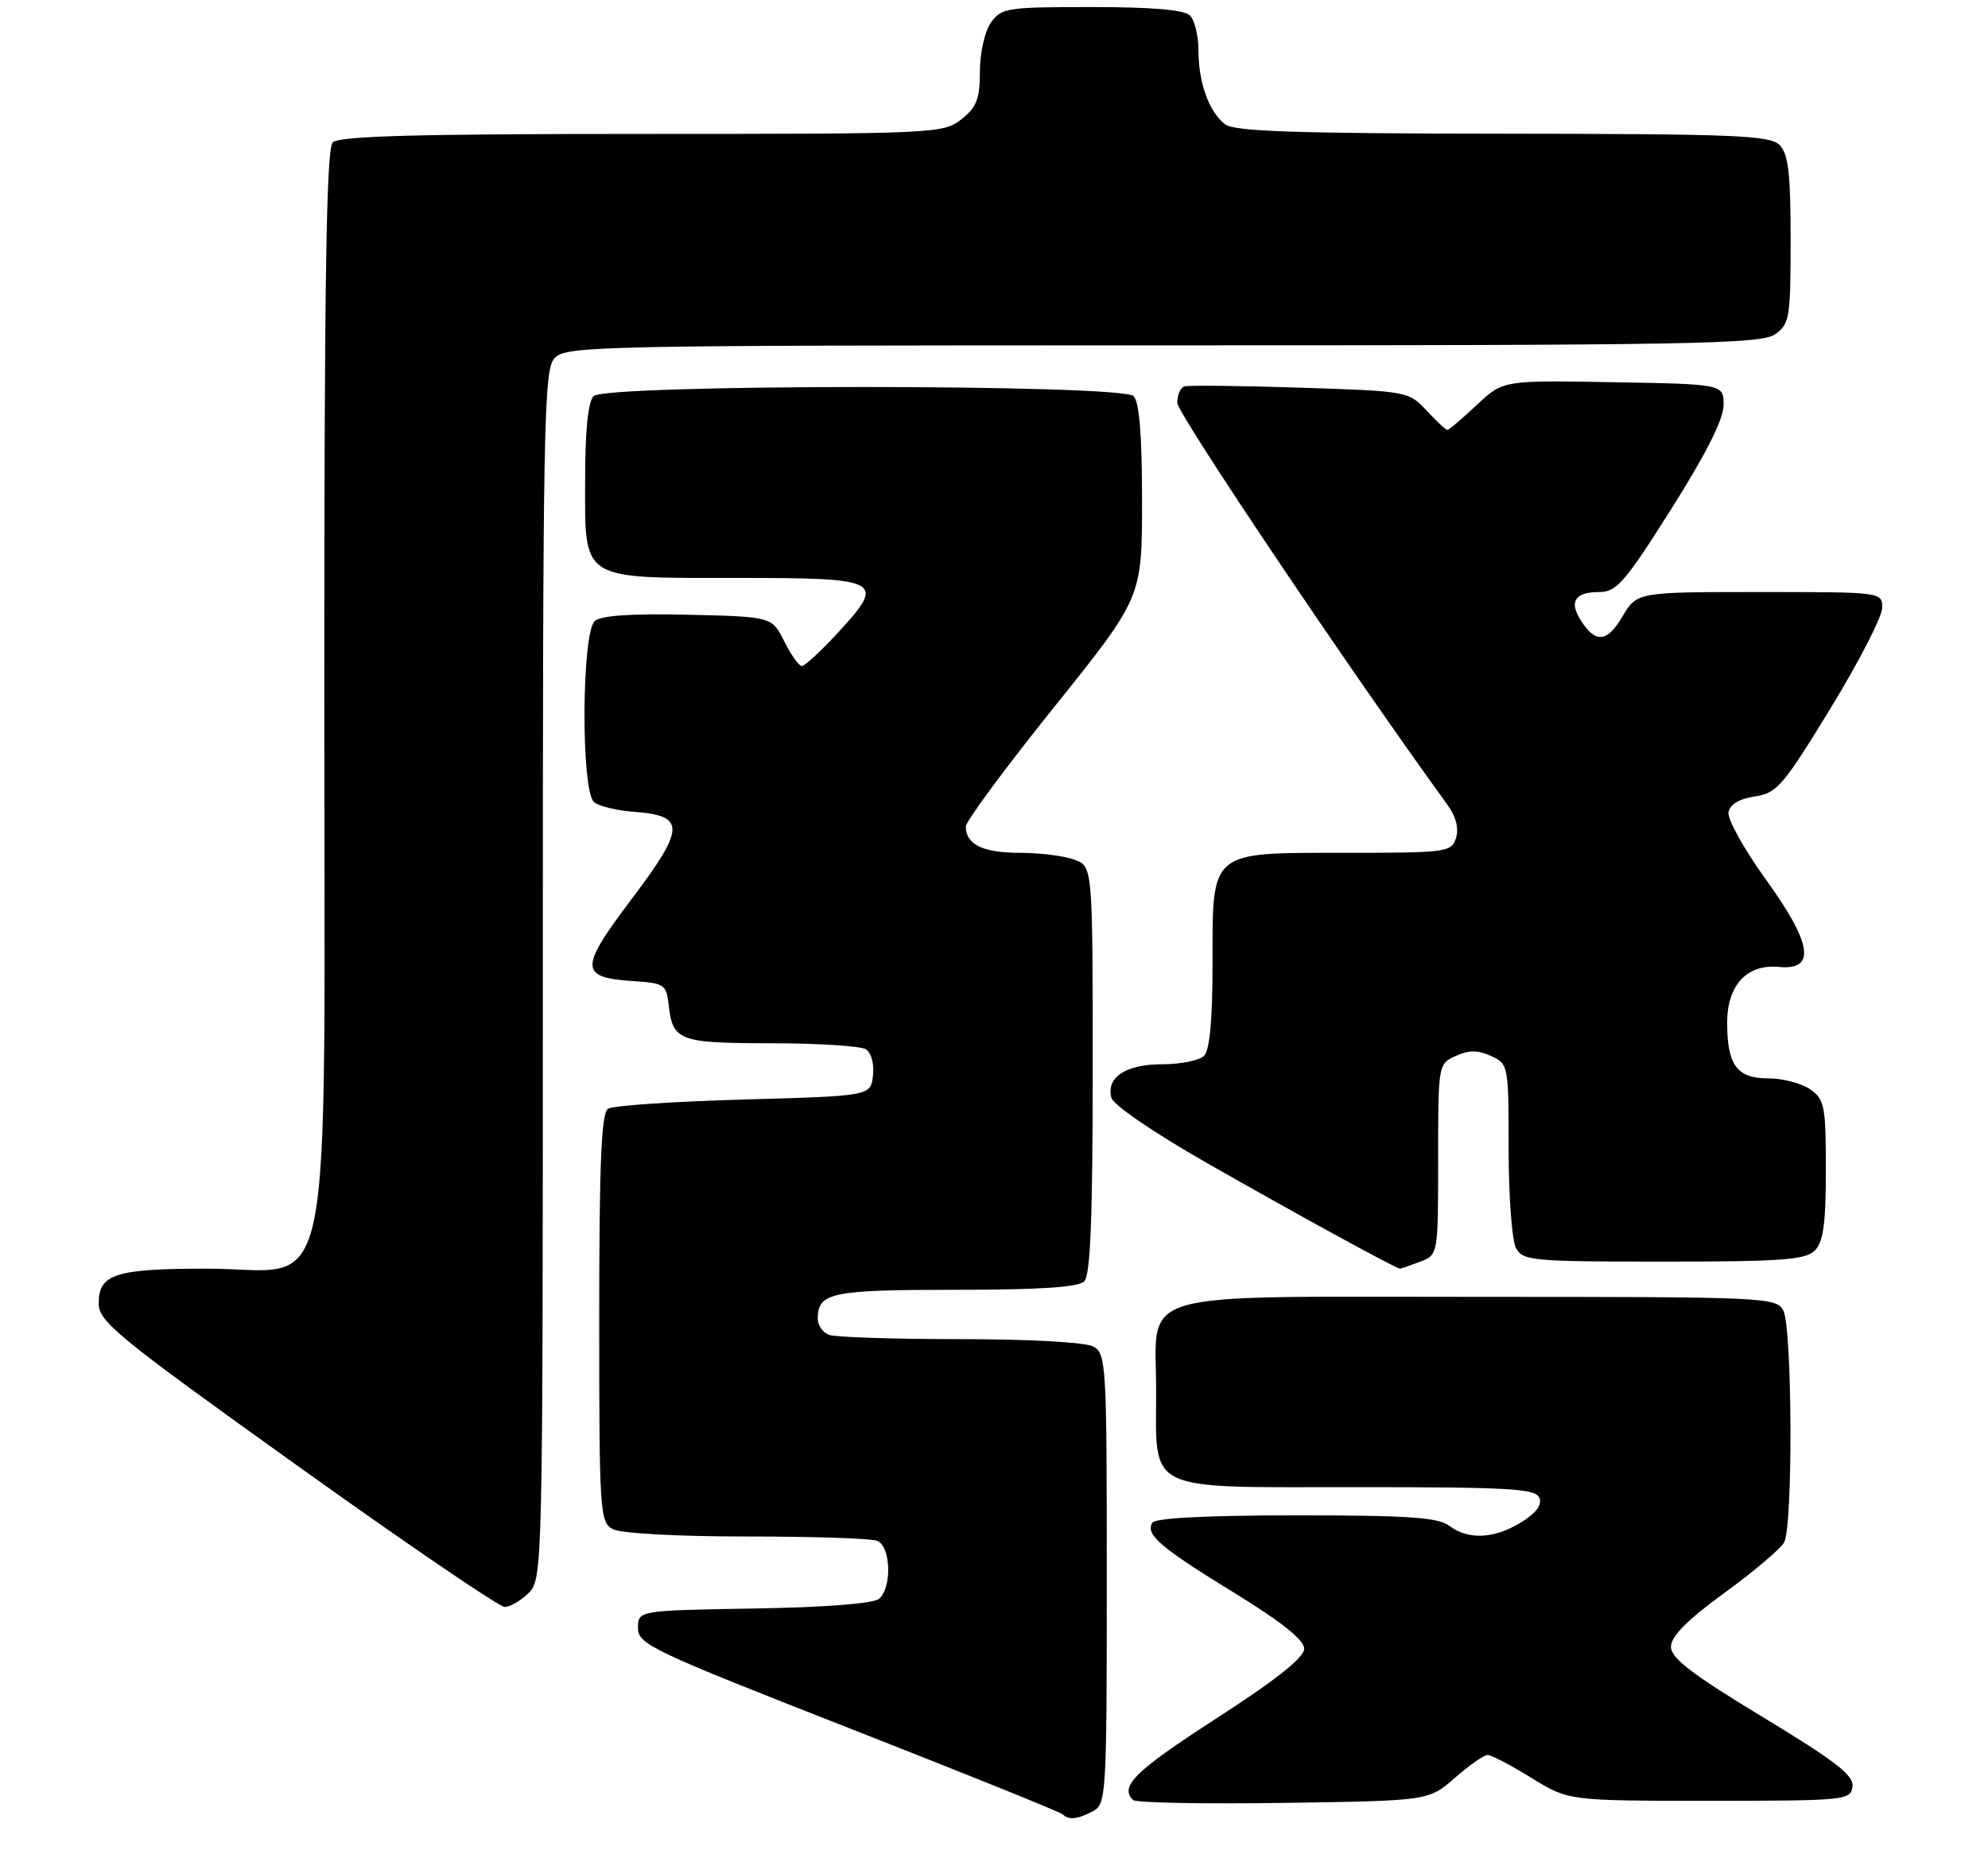 <?xml version="1.0" encoding="UTF-8" standalone="no"?>
<!DOCTYPE svg PUBLIC "-//W3C//DTD SVG 1.1//EN" "http://www.w3.org/Graphics/SVG/1.1/DTD/svg11.dtd" >
<svg xmlns="http://www.w3.org/2000/svg" xmlns:xlink="http://www.w3.org/1999/xlink" version="1.1" viewBox="0 0 282 263">
 <g >
 <path fill="currentColor"
d=" M 155.07 256.96 C 156.92 255.97 157.00 254.54 157.00 224.00 C 157.00 193.46 156.92 192.03 155.07 191.04 C 153.95 190.44 145.94 190.00 136.15 190.00 C 126.81 190.00 118.45 189.73 117.58 189.39 C 116.71 189.06 116.00 188.02 116.00 187.09 C 116.00 183.40 117.92 183.00 135.50 183.00 C 147.47 183.00 152.96 182.64 153.80 181.80 C 154.68 180.92 155.00 172.86 155.00 151.78 C 155.00 122.95 155.00 122.95 152.43 121.98 C 151.02 121.44 147.51 121.00 144.63 121.00 C 139.43 121.00 137.00 119.81 137.00 117.27 C 137.00 116.54 142.62 108.93 149.50 100.36 C 162.00 84.78 162.00 84.78 162.00 71.09 C 162.00 61.78 161.62 57.02 160.80 56.20 C 159.08 54.48 85.92 54.48 84.20 56.20 C 83.42 56.98 83.00 61.12 83.00 68.14 C 83.00 82.53 82.16 82.00 104.75 82.00 C 125.12 82.00 125.72 82.33 118.86 89.77 C 116.46 92.37 114.16 94.50 113.75 94.50 C 113.33 94.50 112.21 92.92 111.25 91.00 C 109.50 87.50 109.50 87.50 97.64 87.22 C 89.75 87.03 85.32 87.32 84.39 88.09 C 82.49 89.67 82.39 112.25 84.27 113.81 C 84.97 114.39 87.51 115.01 89.92 115.18 C 97.27 115.72 97.23 117.44 89.65 127.49 C 82.14 137.44 82.16 138.70 89.83 139.20 C 94.20 139.48 94.52 139.69 94.84 142.50 C 95.42 147.69 96.24 148.00 109.37 148.02 C 116.04 148.02 122.10 148.41 122.83 148.87 C 123.59 149.35 124.02 150.97 123.83 152.61 C 123.50 155.50 123.50 155.50 105.50 156.00 C 95.60 156.28 86.94 156.86 86.25 157.31 C 85.30 157.93 85.00 165.00 85.00 187.02 C 85.00 214.58 85.09 215.98 86.93 216.96 C 88.05 217.56 96.06 218.00 105.85 218.00 C 115.19 218.00 123.55 218.27 124.42 218.61 C 126.38 219.36 126.56 225.29 124.68 226.85 C 123.87 227.52 116.97 228.06 106.93 228.22 C 90.50 228.50 90.50 228.50 90.50 230.98 C 90.50 233.30 92.40 234.20 120.34 245.15 C 136.76 251.59 150.45 257.11 150.76 257.43 C 151.60 258.27 152.89 258.13 155.07 256.96 Z  M 206.37 252.25 C 208.41 250.46 210.50 249.00 211.02 249.00 C 211.54 249.00 214.34 250.46 217.23 252.25 C 222.50 255.50 222.50 255.50 242.50 255.50 C 261.74 255.50 262.51 255.42 262.78 253.50 C 263.00 251.90 260.43 249.91 250.03 243.61 C 239.88 237.46 237.01 235.25 237.03 233.61 C 237.05 232.15 239.39 229.80 244.62 226.00 C 248.78 222.97 252.59 219.74 253.09 218.82 C 254.35 216.48 254.24 188.32 252.96 185.93 C 251.97 184.07 250.43 184.00 209.96 184.00 C 159.87 184.00 164.00 182.81 164.00 197.28 C 164.00 211.91 162.10 211.00 192.45 211.00 C 214.25 211.00 217.87 211.21 218.37 212.53 C 218.76 213.54 217.86 214.72 215.73 216.02 C 211.92 218.35 208.25 218.51 205.56 216.47 C 204.00 215.29 199.69 215.00 183.87 215.00 C 171.23 215.00 163.89 215.38 163.47 216.04 C 162.44 217.72 164.55 219.53 175.09 226.00 C 181.82 230.14 185.00 232.68 185.00 233.93 C 185.00 235.18 181.02 238.34 172.50 243.84 C 160.98 251.29 158.78 253.45 160.72 255.39 C 161.12 255.78 170.72 255.97 182.06 255.80 C 202.67 255.50 202.67 255.50 206.37 252.25 Z  M 75.00 226.00 C 76.97 224.03 77.00 222.67 77.00 138.33 C 77.00 60.01 77.14 52.50 78.65 50.83 C 80.23 49.08 84.22 49.00 164.93 49.00 C 239.90 49.00 249.81 48.82 251.78 47.44 C 253.86 45.98 254.00 45.15 254.00 34.01 C 254.00 24.56 253.68 21.82 252.43 20.57 C 251.06 19.20 246.07 19.00 213.18 18.97 C 183.85 18.94 175.12 18.65 173.79 17.64 C 171.51 15.91 170.00 11.72 170.00 7.13 C 170.00 5.08 169.46 2.86 168.80 2.20 C 167.99 1.39 163.43 1.00 154.86 1.00 C 142.82 1.00 142.03 1.12 140.56 3.22 C 139.68 4.47 139.00 7.51 139.00 10.15 C 139.00 14.04 138.54 15.21 136.37 16.93 C 133.79 18.95 132.71 19.00 91.07 19.00 C 59.21 19.00 48.10 19.30 47.20 20.20 C 46.29 21.11 46.00 39.67 46.00 97.62 C 46.00 188.67 47.75 180.00 29.35 180.00 C 16.38 180.00 14.00 180.76 14.00 184.92 C 14.00 187.52 16.56 189.61 42.09 207.89 C 57.54 218.95 70.82 228.00 71.59 228.00 C 72.37 228.00 73.90 227.10 75.00 226.00 Z  M 201.43 179.02 C 204.00 178.05 204.00 178.05 204.00 164.50 C 204.00 151.02 204.01 150.95 206.50 149.82 C 208.37 148.97 209.63 148.97 211.50 149.82 C 213.97 150.94 214.00 151.12 214.00 163.04 C 214.00 169.69 214.47 176.00 215.04 177.07 C 216.01 178.88 217.32 179.00 235.96 179.00 C 252.72 179.00 256.11 178.75 257.43 177.43 C 258.64 176.21 259.00 173.63 259.00 165.99 C 259.00 156.92 258.82 155.99 256.78 154.56 C 255.56 153.70 252.87 153.00 250.81 153.00 C 246.38 153.00 245.00 151.12 245.00 145.07 C 245.00 139.79 247.81 136.76 252.31 137.19 C 257.65 137.71 257.09 133.92 250.46 124.74 C 247.38 120.47 245.01 116.20 245.19 115.24 C 245.40 114.12 246.74 113.32 248.93 113.00 C 252.05 112.54 252.94 111.51 259.66 100.50 C 263.69 93.90 266.99 87.49 266.99 86.25 C 267.00 84.00 266.98 84.00 249.60 84.00 C 232.20 84.00 232.20 84.00 230.14 87.48 C 227.96 91.19 226.30 91.32 224.19 87.94 C 222.55 85.31 223.45 84.00 226.87 84.00 C 229.30 84.00 230.51 82.61 237.05 72.25 C 241.99 64.43 244.48 59.50 244.49 57.50 C 244.50 54.50 244.50 54.50 228.85 54.23 C 213.20 53.95 213.20 53.95 209.46 57.48 C 207.40 59.41 205.54 61.00 205.31 61.00 C 205.09 61.00 203.76 59.76 202.36 58.25 C 199.84 55.53 199.65 55.49 184.39 55.00 C 175.90 54.73 168.52 54.65 167.98 54.83 C 167.44 55.02 167.00 56.06 167.00 57.15 C 167.00 58.68 191.66 95.37 205.29 114.14 C 206.53 115.84 206.97 117.52 206.54 118.89 C 205.89 120.91 205.26 121.00 190.93 121.00 C 171.44 121.00 172.00 120.53 172.00 136.80 C 172.00 144.64 171.60 149.00 170.80 149.80 C 170.14 150.46 167.47 151.00 164.87 151.00 C 159.69 151.00 156.89 152.85 157.65 155.75 C 157.91 156.78 163.75 160.76 171.22 165.02 C 184.02 172.33 198.05 180.00 198.59 180.00 C 198.75 180.00 200.02 179.56 201.43 179.02 Z "/>
</g>
</svg>